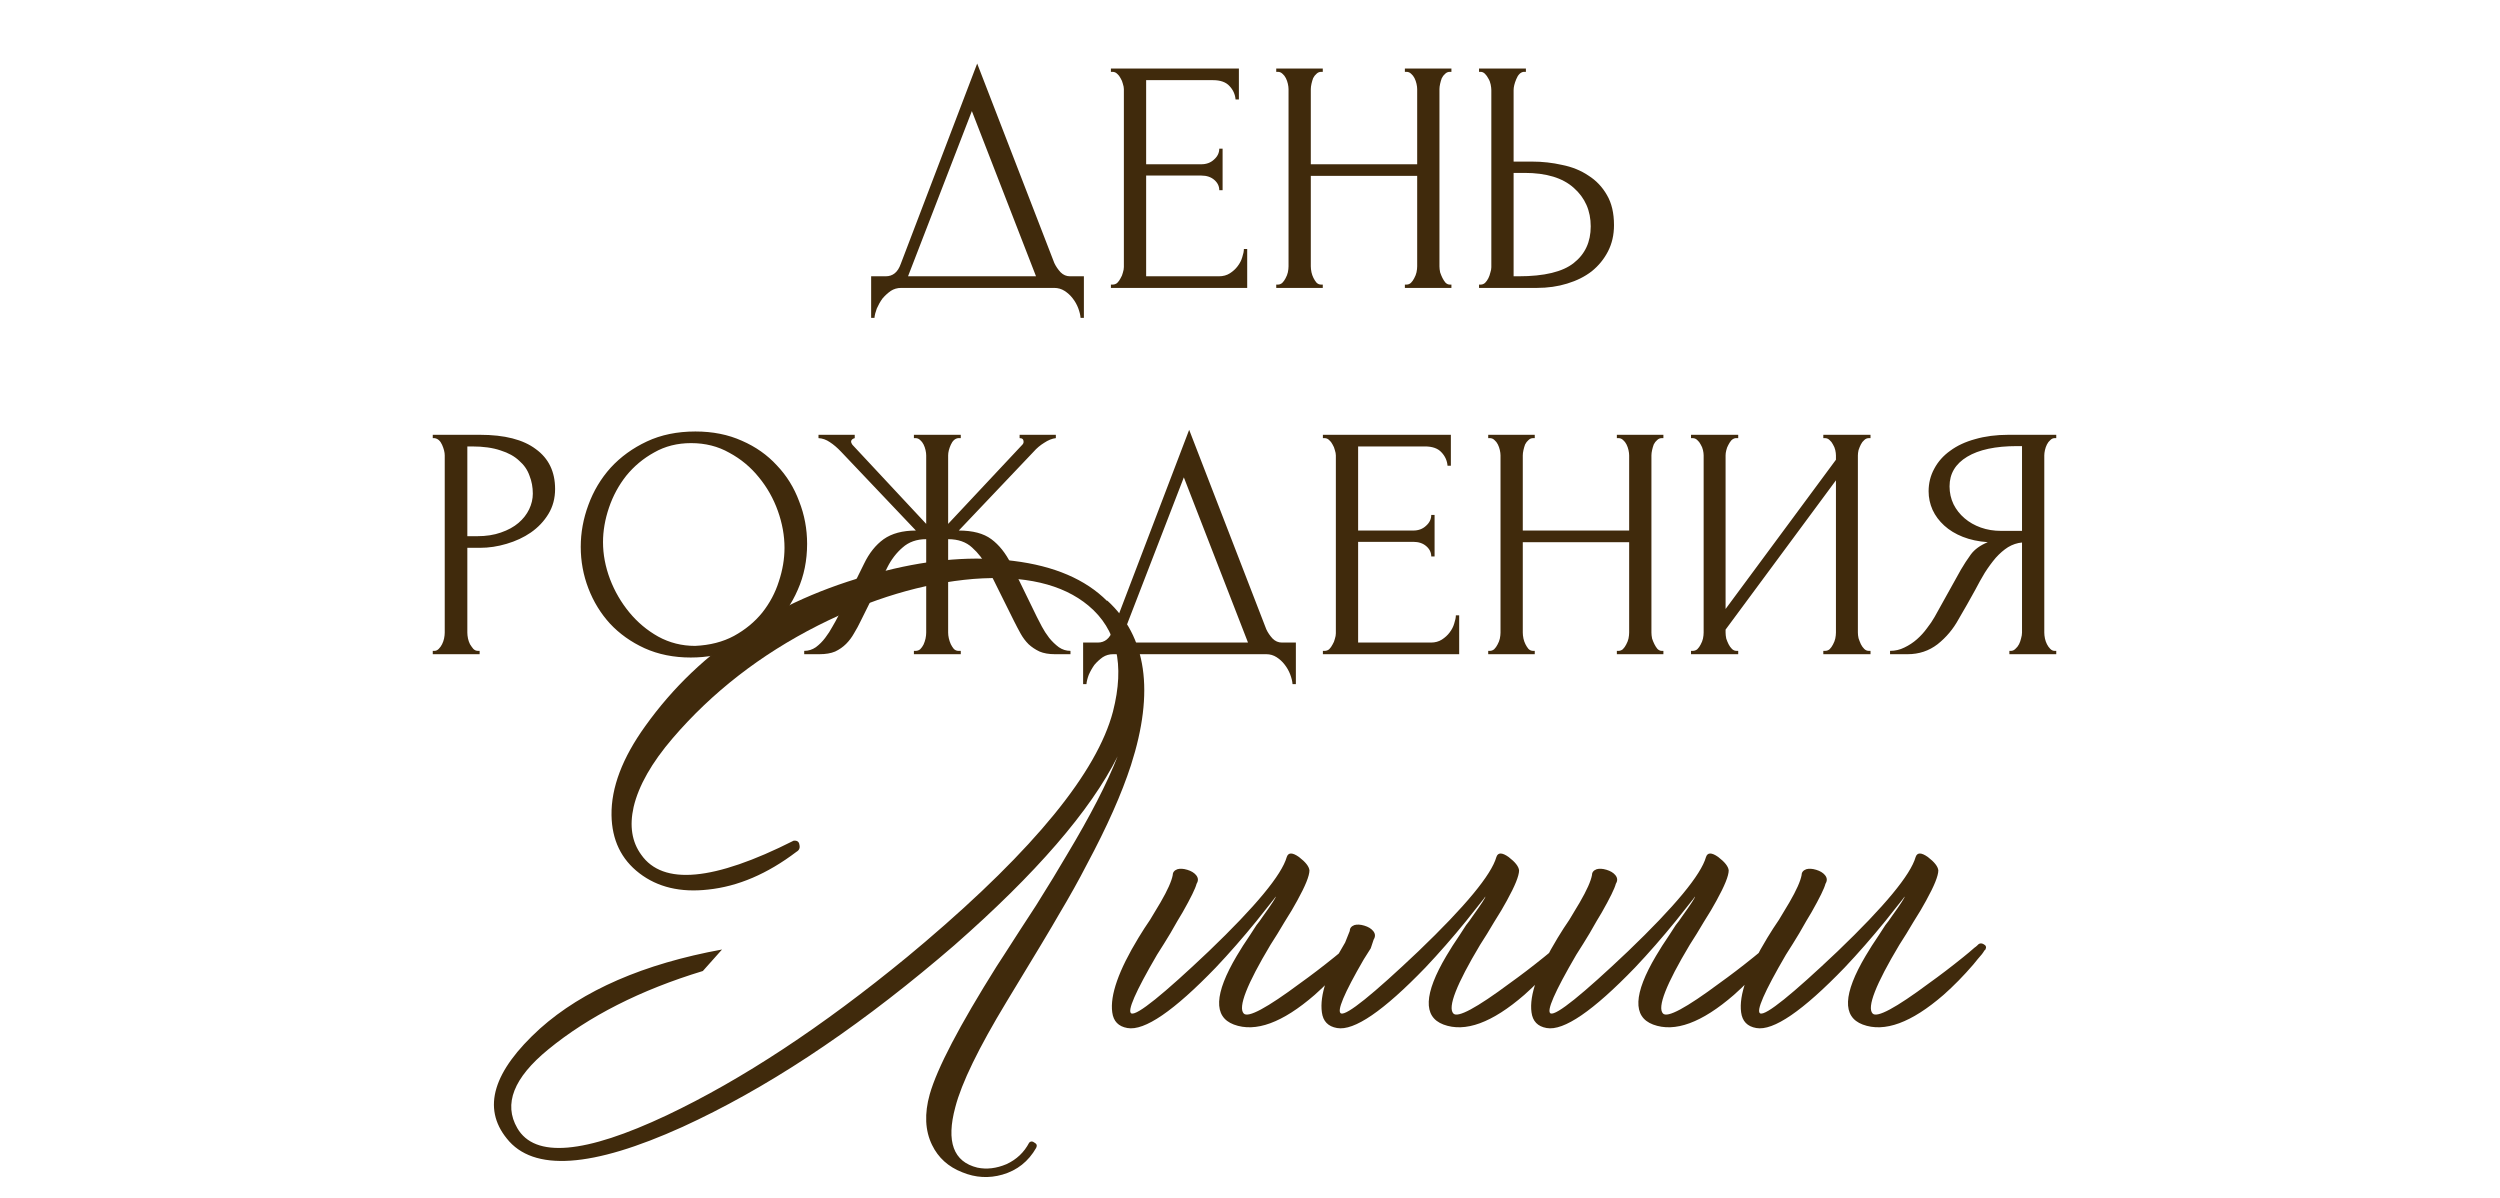 <?xml version="1.0" encoding="UTF-8"?> <svg xmlns="http://www.w3.org/2000/svg" width="430" height="206" viewBox="0 0 430 206" fill="none"><path d="M159.111 162.012C177.922 146.003 188.695 132.795 191.43 122.39C193.497 114.318 192.097 108.248 187.227 104.179C182.758 100.444 176.154 98.909 167.416 99.577C158.744 100.31 149.839 102.979 140.701 107.581C130.829 112.584 122.491 119.054 115.687 126.992C112.085 131.195 109.85 135.13 108.983 138.799C108.249 142.067 108.683 144.802 110.284 147.003C114.019 152.34 122.757 151.539 136.498 144.602C137.099 144.535 137.432 144.769 137.499 145.303C137.632 145.836 137.466 146.236 136.999 146.503C131.996 150.305 126.926 152.473 121.79 153.007C117.054 153.541 113.119 152.607 109.983 150.205C106.848 147.804 105.247 144.469 105.181 140.2C105.114 135.464 107.048 130.361 110.984 124.891C120.523 111.55 134.297 102.645 152.307 98.176C160.245 96.175 167.583 95.608 174.32 96.475C181.324 97.342 186.694 99.643 190.429 103.379V103.279C197.233 109.482 198.6 118.921 194.531 131.595C192.93 136.531 190.396 142.234 186.927 148.704C185.593 151.306 183.992 154.174 182.124 157.309C180.99 159.31 177.989 164.313 173.119 172.318C168.317 180.256 165.382 186.292 164.314 190.428C162.713 196.365 163.981 199.833 168.116 200.834C169.717 201.168 171.385 200.967 173.119 200.234C174.854 199.433 176.154 198.199 177.021 196.532C177.288 196.265 177.588 196.265 177.922 196.532C178.322 196.732 178.422 197.032 178.222 197.432C176.888 199.767 174.954 201.301 172.419 202.035C170.084 202.702 167.783 202.568 165.515 201.634C163.114 200.701 161.379 199.133 160.312 196.932C159.111 194.464 158.978 191.562 159.912 188.227C161.179 183.758 165.015 176.42 171.418 166.214L172.719 164.213L175.421 160.011L178.222 155.708C180.357 152.306 182.124 149.405 183.525 147.003C187.527 140.333 190.429 134.697 192.23 130.094C187.561 139.433 178.189 150.272 164.114 162.612L161.413 164.914C146.204 177.721 131.529 187.36 117.388 193.83C101.779 200.901 91.706 201.568 87.171 195.831C82.901 190.562 84.802 184.258 92.874 176.92C100.278 170.317 110.717 165.781 124.191 163.313L120.89 167.015C110.15 170.283 101.278 174.786 94.275 180.522C88.338 185.392 86.57 189.894 88.972 194.03C91.973 199.233 100.545 198.499 114.686 191.829C127.627 185.692 141.401 176.62 156.01 164.613L159.111 162.012ZM233.03 162.412C233.43 162.612 233.53 162.913 233.33 163.313L233.13 163.513C233.063 163.646 232.93 163.846 232.73 164.113C232.263 164.647 231.762 165.247 231.229 165.914C229.561 167.849 227.86 169.583 226.126 171.117C220.589 175.92 215.953 177.621 212.218 176.22C208.683 174.886 208.849 170.95 212.718 164.413C213.385 163.279 214.152 162.079 215.02 160.811L216.12 159.11C216.454 158.71 216.821 158.21 217.221 157.609C218.755 155.475 219.489 154.341 219.422 154.208C219.355 154.341 219.022 154.775 218.421 155.508C217.754 156.375 216.987 157.343 216.12 158.41C213.786 161.278 211.451 163.946 209.116 166.414C201.912 173.885 196.843 177.354 193.908 176.82C192.373 176.554 191.506 175.653 191.306 174.119C190.906 171.184 192.407 166.915 195.809 161.312L196.809 159.711L197.81 158.21C198.61 156.876 199.211 155.875 199.611 155.208C200.811 153.14 201.512 151.573 201.712 150.505C201.712 150.039 201.979 149.705 202.512 149.505C202.979 149.371 203.546 149.405 204.213 149.605C204.88 149.805 205.381 150.105 205.714 150.505C206.114 150.972 206.148 151.473 205.814 152.006C205.614 152.807 204.814 154.441 203.413 156.909C202.879 157.776 202.179 158.977 201.312 160.511L200.211 162.312L199.01 164.213C195.275 170.617 193.808 173.985 194.608 174.319C195.609 174.652 200.044 171.084 207.916 163.613C215.987 155.875 220.456 150.472 221.323 147.404C221.59 146.603 222.29 146.603 223.424 147.404C224.558 148.271 225.159 149.038 225.225 149.705C225.225 150.639 224.525 152.373 223.124 154.908C222.591 155.909 221.857 157.143 220.923 158.61L219.722 160.611L218.522 162.512C214.453 169.316 212.918 173.252 213.919 174.319C214.653 175.119 217.888 173.385 223.624 169.116C225.492 167.782 227.46 166.281 229.528 164.613C230.195 164.08 230.829 163.546 231.429 163.013C231.629 162.879 231.796 162.746 231.929 162.612L232.129 162.412C232.396 162.212 232.696 162.212 233.03 162.412ZM268.185 162.412C268.452 162.212 268.752 162.212 269.085 162.412C269.486 162.612 269.586 162.913 269.386 163.313L269.185 163.513C269.119 163.646 268.985 163.846 268.785 164.113C268.318 164.647 267.818 165.247 267.284 165.914C265.617 167.849 263.916 169.583 262.181 171.117C256.645 175.92 252.009 177.621 248.274 176.22C244.738 174.886 244.905 170.95 248.774 164.413C249.441 163.279 250.208 162.079 251.075 160.811L252.176 159.11C252.509 158.71 252.876 158.21 253.276 157.609C254.811 155.475 255.544 154.341 255.478 154.208C255.411 154.341 255.077 154.775 254.477 155.508C253.81 156.375 253.043 157.343 252.176 158.41C249.841 161.278 247.506 163.946 245.172 166.414C237.968 173.885 232.898 177.354 229.963 176.82C228.429 176.554 227.562 175.653 227.362 174.119C226.961 171.184 228.296 167.182 231.364 162.112L232.164 160.111C232.164 159.644 232.431 159.31 232.965 159.11C233.432 158.977 233.999 159.01 234.666 159.21C235.333 159.411 235.833 159.711 236.167 160.111C236.567 160.578 236.6 161.078 236.267 161.612L235.766 163.113L234.566 165.014C231.164 170.884 229.863 173.985 230.664 174.319C231.664 174.652 236.1 171.084 243.971 163.613C252.042 155.875 256.512 150.472 257.379 147.404C257.646 146.603 258.346 146.603 259.48 147.404C260.614 148.271 261.214 149.038 261.281 149.705C261.281 150.639 260.581 152.373 259.18 154.908C258.646 155.909 257.912 157.143 256.978 158.61L255.778 160.611L254.577 162.512C250.508 169.316 248.974 173.252 249.975 174.319C250.708 175.119 253.943 173.385 259.68 169.116C261.548 167.782 263.516 166.281 265.583 164.613C266.25 164.08 266.884 163.546 267.484 163.013C267.685 162.879 267.851 162.746 267.985 162.612L268.185 162.412ZM305.141 162.412C305.541 162.612 305.641 162.913 305.441 163.313L305.241 163.513C305.174 163.646 305.041 163.846 304.841 164.113C304.374 164.647 303.874 165.247 303.34 165.914C301.672 167.849 299.971 169.583 298.237 171.117C292.701 175.92 288.065 177.621 284.329 176.22C280.794 174.886 280.961 170.95 284.829 164.413C285.496 163.279 286.264 162.079 287.131 160.811L288.231 159.11C288.565 158.71 288.932 158.21 289.332 157.609C290.866 155.475 291.6 154.341 291.533 154.208C291.467 154.341 291.133 154.775 290.533 155.508C289.866 156.375 289.099 157.343 288.231 158.41C285.897 161.278 283.562 163.946 281.227 166.414C274.023 173.885 268.954 177.354 266.019 176.82C264.485 176.554 263.617 175.653 263.417 174.119C263.017 171.184 264.518 166.915 267.92 161.312L268.92 159.711L269.921 158.21C270.721 156.876 271.322 155.875 271.722 155.208C272.923 153.14 273.623 151.573 273.823 150.505C273.823 150.039 274.09 149.705 274.624 149.505C275.091 149.371 275.658 149.405 276.325 149.605C276.992 149.805 277.492 150.105 277.825 150.505C278.226 150.972 278.259 151.473 277.926 152.006C277.725 152.807 276.925 154.441 275.524 156.909C274.991 157.776 274.29 158.977 273.423 160.511L272.322 162.312L271.122 164.213C267.386 170.617 265.919 173.985 266.719 174.319C267.72 174.652 272.156 171.084 280.027 163.613C288.098 155.875 292.567 150.472 293.434 147.404C293.701 146.603 294.402 146.603 295.536 147.404C296.669 148.271 297.27 149.038 297.337 149.705C297.337 150.639 296.636 152.373 295.235 154.908C294.702 155.909 293.968 157.143 293.034 158.61L291.833 160.611L290.633 162.512C286.564 169.316 285.03 173.252 286.03 174.319C286.764 175.119 289.999 173.385 295.736 169.116C297.603 167.782 299.571 166.281 301.639 164.613C302.306 164.08 302.94 163.546 303.54 163.013C303.74 162.879 303.907 162.746 304.04 162.612L304.24 162.412C304.507 162.212 304.807 162.212 305.141 162.412ZM341.197 162.412C341.597 162.612 341.697 162.913 341.497 163.313L341.297 163.513C341.23 163.646 341.097 163.846 340.896 164.113C340.429 164.647 339.929 165.247 339.396 165.914C337.728 167.849 336.027 169.583 334.293 171.117C328.756 175.92 324.12 177.621 320.385 176.22C316.849 174.886 317.016 170.95 320.885 164.413C321.552 163.279 322.319 162.079 323.186 160.811L324.287 159.11C324.621 158.71 324.987 158.21 325.388 157.609C326.922 155.475 327.656 154.341 327.589 154.208C327.522 154.341 327.189 154.775 326.588 155.508C325.921 156.375 325.154 157.343 324.287 158.41C321.952 161.278 319.618 163.946 317.283 166.414C310.079 173.885 305.009 177.354 302.074 176.82C300.54 176.554 299.673 175.653 299.473 174.119C299.073 171.184 300.574 166.915 303.975 161.312L304.976 159.711L305.977 158.21C306.777 156.876 307.377 155.875 307.778 155.208C308.978 153.14 309.679 151.573 309.879 150.505C309.879 150.039 310.146 149.705 310.679 149.505C311.146 149.371 311.713 149.405 312.38 149.605C313.047 149.805 313.548 150.105 313.881 150.505C314.281 150.972 314.315 151.473 313.981 152.006C313.781 152.807 312.981 154.441 311.58 156.909C311.046 157.776 310.346 158.977 309.479 160.511L308.378 162.312L307.177 164.213C303.442 170.617 301.974 173.985 302.775 174.319C303.775 174.652 308.211 171.084 316.082 163.613C324.154 155.875 328.623 150.472 329.49 147.404C329.757 146.603 330.457 146.603 331.591 147.404C332.725 148.271 333.325 149.038 333.392 149.705C333.392 150.639 332.692 152.373 331.291 154.908C330.757 155.909 330.024 157.143 329.09 158.61L327.889 160.611L326.688 162.512C322.619 169.316 321.085 173.252 322.086 174.319C322.819 175.119 326.055 173.385 331.791 169.116C333.659 167.782 335.627 166.281 337.695 164.613C338.362 164.08 338.995 163.546 339.596 163.013C339.796 162.879 339.963 162.746 340.096 162.612L340.296 162.412C340.563 162.212 340.863 162.212 341.197 162.412Z" fill="#402A0C"></path><path d="M186.429 47.521V54.668H185.857C185.819 54.172 185.685 53.62 185.457 53.01C185.228 52.4 184.904 51.828 184.485 51.294C184.104 50.799 183.646 50.38 183.113 50.037C182.579 49.694 181.988 49.522 181.34 49.522H154.982C154.334 49.522 153.743 49.694 153.21 50.037C152.676 50.418 152.2 50.856 151.78 51.352C151.399 51.885 151.075 52.457 150.808 53.067C150.58 53.677 150.446 54.21 150.408 54.668H149.837V47.521H152.352C153.572 47.521 154.43 46.816 154.925 45.405L168.075 10.929L181.34 45.234C181.607 45.806 181.969 46.339 182.426 46.835C182.884 47.292 183.417 47.521 184.027 47.521H186.429ZM156.183 47.521H178.195L167.161 19.105L156.183 47.521ZM191.076 48.95H191.362C191.667 48.95 191.934 48.855 192.163 48.664C192.391 48.436 192.582 48.169 192.734 47.864C192.925 47.559 193.058 47.235 193.135 46.892C193.249 46.549 193.306 46.225 193.306 45.92V15.331C193.306 15.064 193.249 14.759 193.135 14.416C193.058 14.073 192.925 13.749 192.734 13.444C192.582 13.139 192.391 12.892 192.163 12.701C191.934 12.472 191.667 12.358 191.362 12.358H191.076V11.786H213.089V17.104H212.517C212.441 16.227 212.098 15.465 211.488 14.817C210.878 14.13 209.925 13.787 208.629 13.787H197.137V28.253H206.628C207.505 28.253 208.229 27.986 208.801 27.452C209.411 26.919 209.716 26.29 209.716 25.566H210.287V32.712H209.716C209.716 32.026 209.43 31.436 208.858 30.94C208.286 30.445 207.543 30.197 206.628 30.197H197.137V47.521H209.658C210.383 47.521 211.012 47.349 211.545 47.006C212.079 46.663 212.517 46.263 212.86 45.806C213.241 45.31 213.508 44.795 213.661 44.262C213.851 43.69 213.947 43.214 213.947 42.833H214.518V49.522H191.076V48.95ZM241.639 48.95H241.925C242.192 48.95 242.44 48.855 242.669 48.664C242.897 48.436 243.088 48.169 243.24 47.864C243.431 47.521 243.564 47.178 243.641 46.835C243.717 46.454 243.755 46.111 243.755 45.806V30.254H225.459V45.806C225.459 46.111 225.497 46.454 225.573 46.835C225.649 47.178 225.764 47.502 225.916 47.807C226.069 48.112 226.24 48.379 226.431 48.607C226.66 48.836 226.926 48.95 227.231 48.95H227.517V49.522H219.513V48.95H219.798C220.065 48.95 220.313 48.855 220.542 48.664C220.77 48.436 220.961 48.169 221.114 47.864C221.304 47.521 221.438 47.178 221.514 46.835C221.59 46.454 221.628 46.111 221.628 45.806V15.331C221.628 15.064 221.59 14.759 221.514 14.416C221.438 14.073 221.323 13.749 221.171 13.444C221.018 13.139 220.828 12.892 220.599 12.701C220.37 12.472 220.103 12.358 219.798 12.358H219.513V11.786H227.517V12.358H227.231C226.926 12.358 226.66 12.472 226.431 12.701C226.202 12.892 226.012 13.139 225.859 13.444C225.745 13.749 225.649 14.073 225.573 14.416C225.497 14.759 225.459 15.064 225.459 15.331V28.253H243.755V15.331C243.755 15.064 243.717 14.759 243.641 14.416C243.564 14.073 243.45 13.749 243.298 13.444C243.145 13.139 242.954 12.892 242.726 12.701C242.497 12.472 242.23 12.358 241.925 12.358H241.639V11.786H249.644V12.358H249.358C249.053 12.358 248.786 12.472 248.558 12.701C248.329 12.892 248.138 13.139 247.986 13.444C247.872 13.749 247.776 14.073 247.7 14.416C247.624 14.759 247.586 15.064 247.586 15.331V45.806C247.586 46.111 247.624 46.454 247.7 46.835C247.814 47.178 247.948 47.502 248.1 47.807C248.253 48.112 248.424 48.379 248.615 48.607C248.844 48.836 249.091 48.95 249.358 48.95H249.644V49.522H241.639V48.95ZM254.394 48.95H254.679C254.946 48.95 255.194 48.855 255.423 48.664C255.651 48.436 255.842 48.169 255.994 47.864C256.147 47.559 256.261 47.235 256.338 46.892C256.452 46.549 256.509 46.244 256.509 45.977V15.503C256.509 15.236 256.471 14.912 256.395 14.531C256.318 14.149 256.185 13.806 255.994 13.502C255.842 13.197 255.651 12.93 255.423 12.701C255.194 12.472 254.946 12.358 254.679 12.358H254.394V11.786H262.455V12.358H262.055C261.521 12.434 261.102 12.854 260.797 13.616C260.492 14.34 260.34 14.969 260.34 15.503V27.795H263.542C265.295 27.795 267.01 27.986 268.687 28.367C270.403 28.71 271.908 29.32 273.204 30.197C274.538 31.035 275.606 32.16 276.406 33.57C277.207 34.942 277.607 36.657 277.607 38.716C277.607 40.393 277.264 41.899 276.578 43.233C275.891 44.567 274.958 45.71 273.776 46.663C272.594 47.578 271.184 48.283 269.545 48.779C267.944 49.274 266.21 49.522 264.342 49.522H254.394V48.95ZM261.197 47.521C265.619 47.521 268.783 46.758 270.689 45.234C272.632 43.709 273.604 41.613 273.604 38.944C273.604 36.238 272.632 34.028 270.689 32.312C268.783 30.597 265.962 29.739 262.227 29.739H260.34V47.521H261.197ZM74.435 74.786H82.554C86.785 74.786 89.987 75.606 92.16 77.245C94.37 78.846 95.476 81.133 95.476 84.106C95.476 85.707 95.095 87.136 94.332 88.394C93.57 89.652 92.56 90.719 91.302 91.596C90.082 92.434 88.691 93.082 87.128 93.54C85.603 93.997 84.079 94.226 82.554 94.226H80.382V108.806C80.382 109.111 80.42 109.454 80.496 109.835C80.572 110.178 80.686 110.502 80.839 110.807C81.029 111.112 81.22 111.378 81.411 111.607C81.639 111.836 81.906 111.95 82.211 111.95H82.497V112.522H74.435V111.95H74.721C74.988 111.95 75.236 111.836 75.464 111.607C75.693 111.378 75.884 111.112 76.036 110.807C76.189 110.502 76.303 110.178 76.379 109.835C76.456 109.454 76.494 109.111 76.494 108.806V78.331C76.494 77.797 76.341 77.188 76.036 76.501C75.731 75.815 75.293 75.434 74.721 75.358H74.435V74.786ZM80.382 76.787V92.225H82.097C83.621 92.225 84.975 92.015 86.156 91.596C87.376 91.177 88.386 90.624 89.186 89.938C89.987 89.252 90.597 88.47 91.016 87.594C91.435 86.717 91.645 85.821 91.645 84.906C91.645 83.801 91.454 82.772 91.073 81.819C90.73 80.828 90.139 79.97 89.301 79.246C88.5 78.484 87.433 77.893 86.099 77.474C84.765 77.016 83.126 76.787 81.182 76.787H80.382ZM119.612 74.215C122.585 74.215 125.254 74.748 127.617 75.815C129.98 76.845 131.981 78.255 133.62 80.046C135.297 81.8 136.574 83.858 137.451 86.221C138.366 88.546 138.823 90.986 138.823 93.54C138.823 96.398 138.29 99.029 137.222 101.43C136.193 103.831 134.764 105.89 132.934 107.605C131.104 109.32 128.97 110.673 126.53 111.664C124.129 112.617 121.556 113.094 118.812 113.094C115.877 113.094 113.228 112.56 110.864 111.493C108.539 110.426 106.557 109.015 104.918 107.262C103.317 105.508 102.078 103.488 101.202 101.201C100.325 98.914 99.887 96.532 99.887 94.054C99.887 91.615 100.325 89.213 101.202 86.85C102.078 84.449 103.355 82.314 105.033 80.447C106.748 78.579 108.825 77.073 111.265 75.93C113.704 74.786 116.487 74.215 119.612 74.215ZM119.555 111.093C122.109 110.978 124.339 110.406 126.245 109.377C128.189 108.31 129.809 106.976 131.104 105.375C132.4 103.736 133.353 101.945 133.963 100.001C134.611 98.057 134.935 96.132 134.935 94.226C134.935 92.129 134.554 90.014 133.792 87.879C133.029 85.745 131.943 83.82 130.533 82.105C129.122 80.351 127.426 78.941 125.444 77.874C123.5 76.768 121.308 76.216 118.869 76.216C116.506 76.216 114.39 76.749 112.523 77.817C110.655 78.846 109.054 80.18 107.72 81.819C106.424 83.458 105.433 85.287 104.747 87.308C104.061 89.328 103.718 91.31 103.718 93.254C103.718 95.35 104.118 97.466 104.918 99.6C105.719 101.697 106.824 103.603 108.234 105.318C109.645 107.033 111.303 108.424 113.209 109.492C115.153 110.559 117.268 111.093 119.555 111.093ZM157.192 111.95H157.477C157.782 111.95 158.049 111.855 158.278 111.664C158.507 111.436 158.697 111.169 158.85 110.864C159.002 110.521 159.116 110.178 159.193 109.835C159.269 109.454 159.307 109.111 159.307 108.806V92.739C157.668 92.739 156.315 93.216 155.248 94.169C154.18 95.084 153.304 96.227 152.618 97.599L148.044 106.804C147.7 107.529 147.319 108.234 146.9 108.92C146.519 109.606 146.061 110.216 145.528 110.75C144.994 111.283 144.365 111.722 143.641 112.065C142.917 112.37 142.021 112.522 140.954 112.522H138.324V111.95C139.048 111.95 139.715 111.741 140.325 111.321C140.935 110.864 141.468 110.33 141.926 109.72C142.421 109.072 142.841 108.424 143.184 107.776C143.565 107.128 143.87 106.576 144.098 106.118L148.615 96.97C149.492 95.141 150.616 93.73 151.989 92.739C153.399 91.748 155.248 91.253 157.535 91.253L144.67 77.702C144.022 77.016 143.374 76.463 142.726 76.044C142.116 75.625 141.468 75.396 140.782 75.358V74.786H147.014V75.358C146.595 75.472 146.385 75.682 146.385 75.987C146.385 76.101 146.462 76.273 146.614 76.501L159.307 90.109V78.331C159.307 78.064 159.269 77.759 159.193 77.416C159.116 77.073 159.002 76.749 158.85 76.444C158.697 76.139 158.507 75.892 158.278 75.701C158.049 75.472 157.782 75.358 157.477 75.358H157.192V74.786H165.253V75.358H164.796C164.262 75.434 163.843 75.815 163.538 76.501C163.233 77.188 163.081 77.797 163.081 78.331V90.109L175.831 76.501C175.983 76.349 176.059 76.178 176.059 75.987C176.059 75.568 175.831 75.358 175.373 75.358V74.786H181.605V75.358C180.957 75.434 180.29 75.701 179.604 76.159C178.918 76.578 178.308 77.092 177.775 77.702L164.91 91.253C167.312 91.253 169.179 91.748 170.513 92.739C171.848 93.73 172.972 95.141 173.887 96.97L178.346 106.118C178.575 106.576 178.861 107.128 179.204 107.776C179.547 108.424 179.966 109.072 180.462 109.72C180.957 110.33 181.51 110.864 182.12 111.321C182.73 111.741 183.397 111.95 184.121 111.95V112.522H181.434C180.405 112.522 179.528 112.37 178.804 112.065C178.08 111.722 177.451 111.302 176.917 110.807C176.383 110.273 175.926 109.663 175.545 108.977C175.164 108.291 174.783 107.567 174.401 106.804L169.827 97.599C169.141 96.265 168.265 95.122 167.197 94.169C166.168 93.216 164.796 92.739 163.081 92.739V108.806C163.081 109.111 163.119 109.435 163.195 109.778C163.271 110.121 163.386 110.464 163.538 110.807C163.691 111.112 163.862 111.378 164.053 111.607C164.281 111.836 164.548 111.95 164.853 111.95H165.253V112.522H157.192V111.95ZM222.889 110.521V117.668H222.317C222.279 117.172 222.146 116.62 221.917 116.01C221.688 115.4 221.364 114.828 220.945 114.294C220.564 113.799 220.107 113.38 219.573 113.037C219.039 112.693 218.448 112.522 217.801 112.522H191.443C190.795 112.522 190.204 112.693 189.67 113.037C189.137 113.418 188.66 113.856 188.241 114.352C187.86 114.885 187.536 115.457 187.269 116.067C187.04 116.677 186.907 117.21 186.869 117.668H186.297V110.521H188.813C190.032 110.521 190.89 109.816 191.386 108.405L204.536 73.929L217.801 108.234C218.067 108.806 218.429 109.339 218.887 109.835C219.344 110.292 219.878 110.521 220.488 110.521H222.889ZM192.643 110.521H214.656L203.621 82.105L192.643 110.521ZM227.537 111.95H227.823C228.128 111.95 228.394 111.855 228.623 111.664C228.852 111.436 229.042 111.169 229.195 110.864C229.385 110.559 229.519 110.235 229.595 109.892C229.709 109.549 229.767 109.225 229.767 108.92V78.331C229.767 78.064 229.709 77.759 229.595 77.416C229.519 77.073 229.385 76.749 229.195 76.444C229.042 76.139 228.852 75.892 228.623 75.701C228.394 75.472 228.128 75.358 227.823 75.358H227.537V74.786H249.549V80.104H248.978C248.901 79.227 248.558 78.465 247.948 77.817C247.339 77.13 246.386 76.787 245.09 76.787H233.597V91.253H243.089C243.965 91.253 244.689 90.986 245.261 90.452C245.871 89.919 246.176 89.29 246.176 88.566H246.748V95.712H246.176C246.176 95.026 245.89 94.436 245.318 93.94C244.747 93.445 244.003 93.197 243.089 93.197H233.597V110.521H246.119C246.843 110.521 247.472 110.349 248.006 110.006C248.539 109.663 248.978 109.263 249.321 108.806C249.702 108.31 249.969 107.795 250.121 107.262C250.312 106.69 250.407 106.214 250.407 105.832H250.979V112.522H227.537V111.95ZM278.1 111.95H278.386C278.653 111.95 278.9 111.855 279.129 111.664C279.358 111.436 279.548 111.169 279.701 110.864C279.891 110.521 280.025 110.178 280.101 109.835C280.177 109.454 280.215 109.111 280.215 108.806V93.254H261.919V108.806C261.919 109.111 261.957 109.454 262.034 109.835C262.11 110.178 262.224 110.502 262.377 110.807C262.529 111.112 262.701 111.378 262.891 111.607C263.12 111.836 263.387 111.95 263.692 111.95H263.978V112.522H255.973V111.95H256.259C256.526 111.95 256.773 111.855 257.002 111.664C257.231 111.436 257.421 111.169 257.574 110.864C257.765 110.521 257.898 110.178 257.974 109.835C258.05 109.454 258.089 109.111 258.089 108.806V78.331C258.089 78.064 258.05 77.759 257.974 77.416C257.898 77.073 257.784 76.749 257.631 76.444C257.479 76.139 257.288 75.892 257.059 75.701C256.831 75.472 256.564 75.358 256.259 75.358H255.973V74.786H263.978V75.358H263.692C263.387 75.358 263.12 75.472 262.891 75.701C262.663 75.892 262.472 76.139 262.319 76.444C262.205 76.749 262.11 77.073 262.034 77.416C261.957 77.759 261.919 78.064 261.919 78.331V91.253H280.215V78.331C280.215 78.064 280.177 77.759 280.101 77.416C280.025 77.073 279.91 76.749 279.758 76.444C279.605 76.139 279.415 75.892 279.186 75.701C278.958 75.472 278.691 75.358 278.386 75.358H278.1V74.786H286.104V75.358H285.819C285.514 75.358 285.247 75.472 285.018 75.701C284.789 75.892 284.599 76.139 284.446 76.444C284.332 76.749 284.237 77.073 284.16 77.416C284.084 77.759 284.046 78.064 284.046 78.331V108.806C284.046 109.111 284.084 109.454 284.16 109.835C284.275 110.178 284.408 110.502 284.561 110.807C284.713 111.112 284.885 111.378 285.075 111.607C285.304 111.836 285.552 111.95 285.819 111.95H286.104V112.522H278.1V111.95ZM313.61 111.95H313.896C314.201 111.95 314.467 111.855 314.696 111.664C314.925 111.436 315.115 111.169 315.268 110.864C315.458 110.521 315.592 110.178 315.668 109.835C315.744 109.454 315.782 109.111 315.782 108.806V82.619L296.8 108.291V108.806C296.8 109.111 296.838 109.454 296.915 109.835C297.029 110.178 297.162 110.502 297.315 110.807C297.467 111.112 297.658 111.378 297.887 111.607C298.115 111.836 298.382 111.95 298.687 111.95H298.973V112.522H290.854V111.95H291.14C291.445 111.95 291.712 111.855 291.94 111.664C292.169 111.436 292.36 111.169 292.512 110.864C292.703 110.521 292.836 110.178 292.912 109.835C292.989 109.454 293.027 109.111 293.027 108.806V78.331C293.027 78.064 292.989 77.759 292.912 77.416C292.836 77.073 292.703 76.749 292.512 76.444C292.36 76.139 292.169 75.892 291.94 75.701C291.712 75.472 291.445 75.358 291.14 75.358H290.854V74.786H298.973V75.358H298.515C298.249 75.396 298.001 75.53 297.772 75.758C297.582 75.987 297.41 76.254 297.258 76.559C297.105 76.826 296.991 77.13 296.915 77.474C296.838 77.778 296.8 78.064 296.8 78.331V104.746L315.782 79.074V78.331C315.782 78.064 315.744 77.759 315.668 77.416C315.592 77.073 315.458 76.749 315.268 76.444C315.115 76.139 314.925 75.892 314.696 75.701C314.467 75.472 314.201 75.358 313.896 75.358H313.61V74.786H321.729V75.358H321.443C321.138 75.358 320.871 75.472 320.642 75.701C320.414 75.892 320.223 76.139 320.071 76.444C319.918 76.749 319.785 77.073 319.67 77.416C319.594 77.759 319.556 78.064 319.556 78.331V108.806C319.556 109.111 319.594 109.435 319.67 109.778C319.785 110.121 319.918 110.464 320.071 110.807C320.223 111.112 320.414 111.378 320.642 111.607C320.871 111.836 321.138 111.95 321.443 111.95H321.729V112.522H313.61V111.95ZM345.614 111.95H345.9C346.167 111.95 346.415 111.836 346.644 111.607C346.91 111.378 347.12 111.112 347.273 110.807C347.425 110.502 347.539 110.178 347.616 109.835C347.73 109.454 347.787 109.111 347.787 108.806V93.311C346.949 93.387 346.148 93.654 345.386 94.112C344.662 94.569 343.956 95.179 343.27 95.941C342.622 96.704 341.993 97.561 341.384 98.514C340.812 99.467 340.259 100.458 339.725 101.487C339.306 102.249 338.849 103.069 338.353 103.946C337.858 104.784 337.362 105.642 336.867 106.519C335.952 108.196 334.751 109.625 333.265 110.807C331.778 111.95 330.063 112.522 328.119 112.522H325.089V111.95C325.965 111.95 326.785 111.76 327.547 111.378C328.348 110.997 329.072 110.521 329.72 109.949C330.368 109.377 330.939 108.748 331.435 108.062C331.969 107.376 332.407 106.728 332.75 106.118L337.267 97.999C337.801 97.085 338.372 96.208 338.982 95.369C339.63 94.493 340.602 93.787 341.898 93.254C340.297 93.14 338.868 92.835 337.61 92.339C336.352 91.844 335.285 91.196 334.408 90.395C333.531 89.595 332.864 88.699 332.407 87.708C331.95 86.679 331.721 85.612 331.721 84.506C331.721 83.096 332.045 81.8 332.693 80.618C333.341 79.398 334.256 78.369 335.437 77.531C336.619 76.654 338.048 75.987 339.725 75.53C341.441 75.034 343.347 74.786 345.443 74.786H353.676V75.358H353.39C353.123 75.358 352.876 75.472 352.647 75.701C352.418 75.892 352.228 76.139 352.075 76.444C351.923 76.749 351.808 77.073 351.732 77.416C351.656 77.759 351.618 78.064 351.618 78.331V108.806C351.618 109.111 351.656 109.454 351.732 109.835C351.808 110.178 351.923 110.502 352.075 110.807C352.228 111.112 352.418 111.378 352.647 111.607C352.876 111.836 353.123 111.95 353.39 111.95H353.676V112.522H345.614V111.95ZM335.323 83.648C335.323 84.754 335.552 85.783 336.009 86.736C336.466 87.651 337.095 88.451 337.896 89.137C338.696 89.823 339.63 90.357 340.697 90.738C341.765 91.119 342.927 91.31 344.185 91.31H347.787V76.73H346.93C343.232 76.73 340.373 77.34 338.353 78.56C336.333 79.78 335.323 81.476 335.323 83.648Z" fill="#402A0C"></path></svg> 